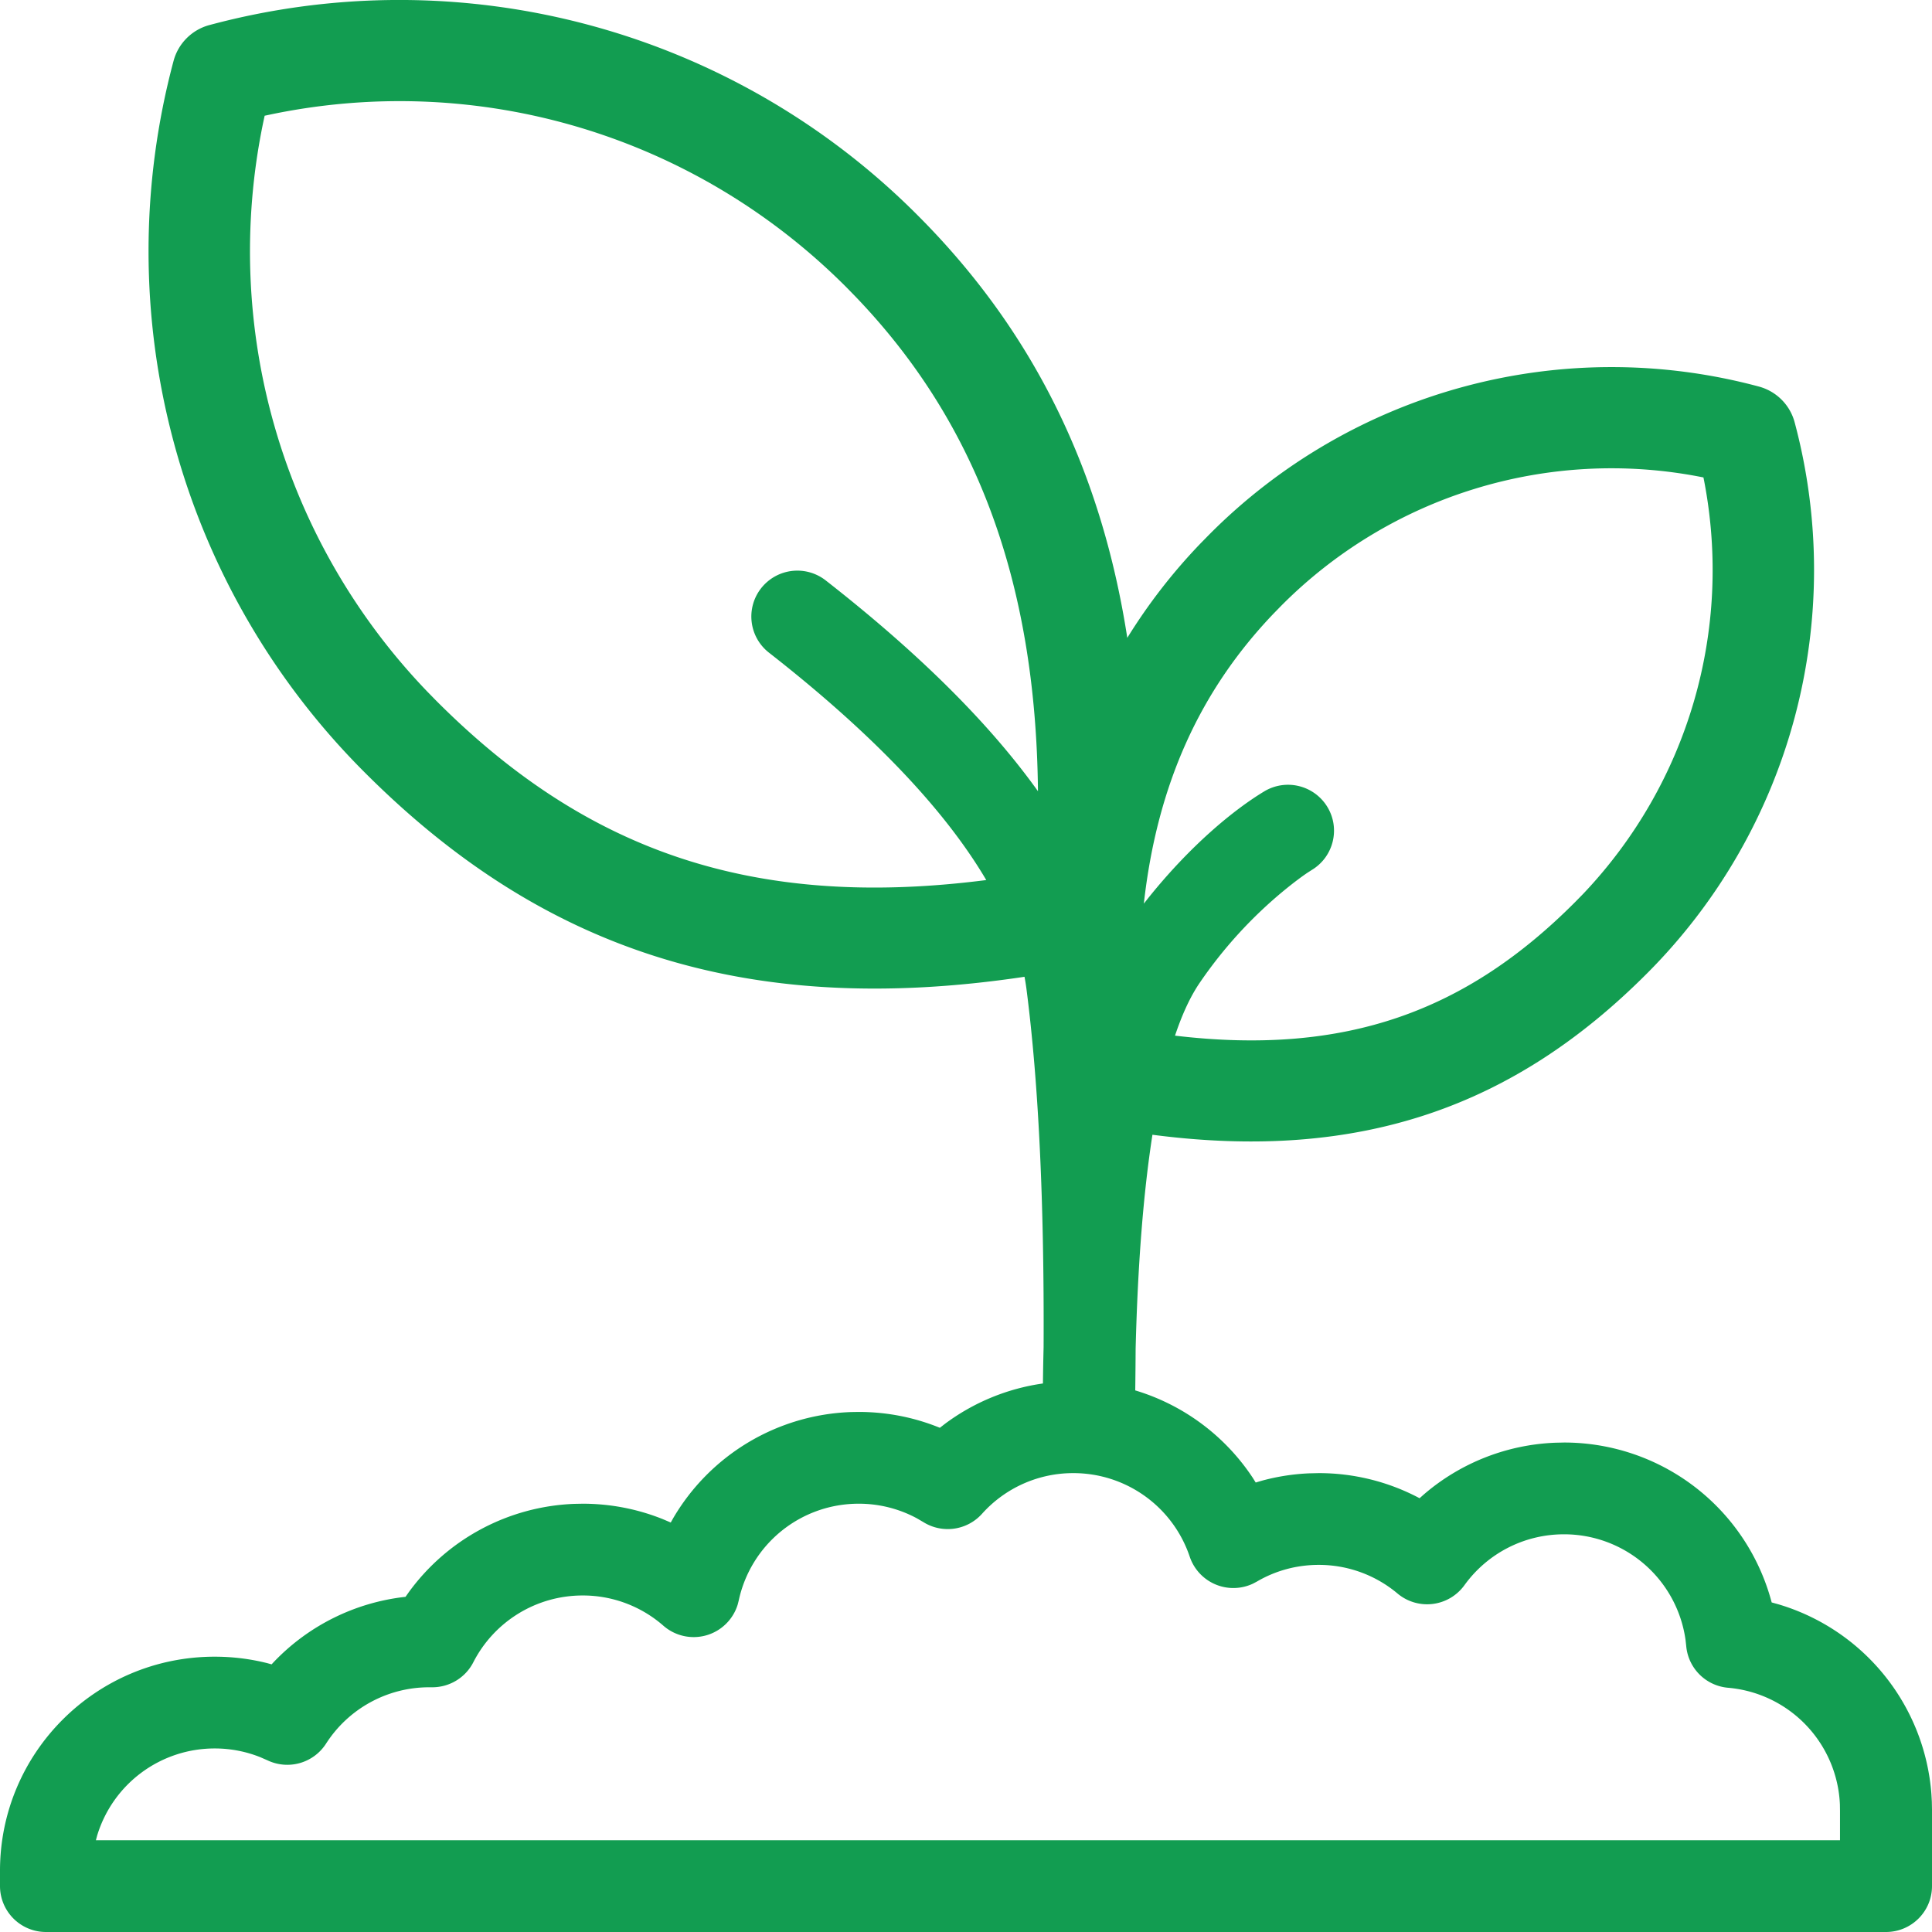 <svg xmlns="http://www.w3.org/2000/svg" width="60" height="60" viewBox="0 0 60 60">
    <path fill="#129D51" fill-rule="nonzero" d="M6.505.778a22.717 22.717 0 0 1 22.02 5.935c3.506 3.518 5.665 7.806 6.484 13.096a17.509 17.509 0 0 1 2.277-2.935l.263-.268a17.614 17.614 0 0 1 17.072-4.602c.545.146.97.57 1.114 1.114a17.73 17.73 0 0 1-4.583 17.11c-4.107 4.12-8.886 5.858-15.362 5.013-.28 1.799-.456 4.018-.522 6.645-.002.424-.006.856-.012 1.294a6.68 6.68 0 0 1 3.649 2.714l.092.147.197-.058a6.668 6.668 0 0 1 1.459-.227l.3-.007a6.66 6.66 0 0 1 3.083.753l.05.027.14-.124a6.658 6.658 0 0 1 4.075-1.6l.27-.006a6.667 6.667 0 0 1 6.45 4.966l.209.058a6.669 6.669 0 0 1 4.752 5.898l.013.229.005.25v2.375c0 .787-.64 1.425-1.429 1.425H1.43A1.427 1.427 0 0 1 0 58.575V58.1c0-3.673 2.985-6.65 6.667-6.65.558 0 1.108.068 1.638.202l.13.036.046-.05a6.663 6.663 0 0 1 4.103-2.046l.01-.001.092-.131a6.669 6.669 0 0 1 5.148-2.756l.261-.005c.866 0 1.707.166 2.486.478l.25.106.07-.125a6.671 6.671 0 0 1 5.523-3.305l.243-.004c.873 0 1.722.168 2.51.488l.012.004.162-.126a6.648 6.648 0 0 1 3.039-1.25l-.004.335c.004-.5.012-.986.024-1.462.022-4.513-.157-8.225-.533-11.13a6.75 6.75 0 0 0-.06-.373c-8.731 1.308-15.066-.904-20.513-6.369A22.871 22.871 0 0 1 5.39 1.892c.145-.543.57-.968 1.114-1.114zm26.828 44.971a3.798 3.798 0 0 0-2.836 1.264 1.431 1.431 0 0 1-1.82.258l-.202-.118a3.794 3.794 0 0 0-1.808-.454 3.806 3.806 0 0 0-3.726 3.01l-.032.125a1.43 1.43 0 0 1-2.307.654 3.794 3.794 0 0 0-2.507-.939c-1.447 0-2.749.812-3.396 2.075-.246.48-.743.78-1.285.776h-.08a3.804 3.804 0 0 0-3.209 1.751 1.43 1.43 0 0 1-1.819.517l-.22-.096a3.803 3.803 0 0 0-1.42-.272 3.81 3.81 0 0 0-3.648 2.702l-.04.148h54.165v-.92l-.003-.192a3.803 3.803 0 0 0-3.472-3.623 1.427 1.427 0 0 1-1.301-1.298l-.021-.188a3.808 3.808 0 0 0-3.775-3.28c-1.24 0-2.38.595-3.092 1.581a1.43 1.43 0 0 1-2.078.258 3.793 3.793 0 0 0-2.449-.889c-.689 0-1.346.182-1.923.521l-.12.063a1.43 1.43 0 0 1-1.961-.839 3.81 3.81 0 0 0-3.615-2.595zm6.449-26.929l-.234.24c-2.266 2.372-3.61 5.284-4.025 9.003l.15-.19c1.321-1.642 2.651-2.729 3.586-3.294a1.43 1.43 0 0 1 1.963.48c.409.673.193 1.55-.481 1.957l-.137.088c-.164.11-.405.288-.703.531a13.754 13.754 0 0 0-2.645 2.89c-.283.415-.539.962-.765 1.638 5.332.635 9.073-.783 12.428-4.15l.243-.248c3.269-3.438 4.65-8.2 3.762-12.828l-.022-.11-.104-.02a14.458 14.458 0 0 0-13.016 4.013zm-13.49-9.892C21.58 4.199 14.895 2.214 8.436 3.548l-.217.046-.048.224a19.726 19.726 0 0 0 5.097 17.658l.269.275c4.593 4.61 9.752 6.52 17.092 5.58-1.284-2.181-3.524-4.544-6.748-7.062a1.423 1.423 0 0 1-.244-2 1.43 1.43 0 0 1 2.006-.244c2.865 2.238 5.067 4.416 6.592 6.547-.066-6.587-1.963-11.513-5.682-15.377z"/>
</svg>
